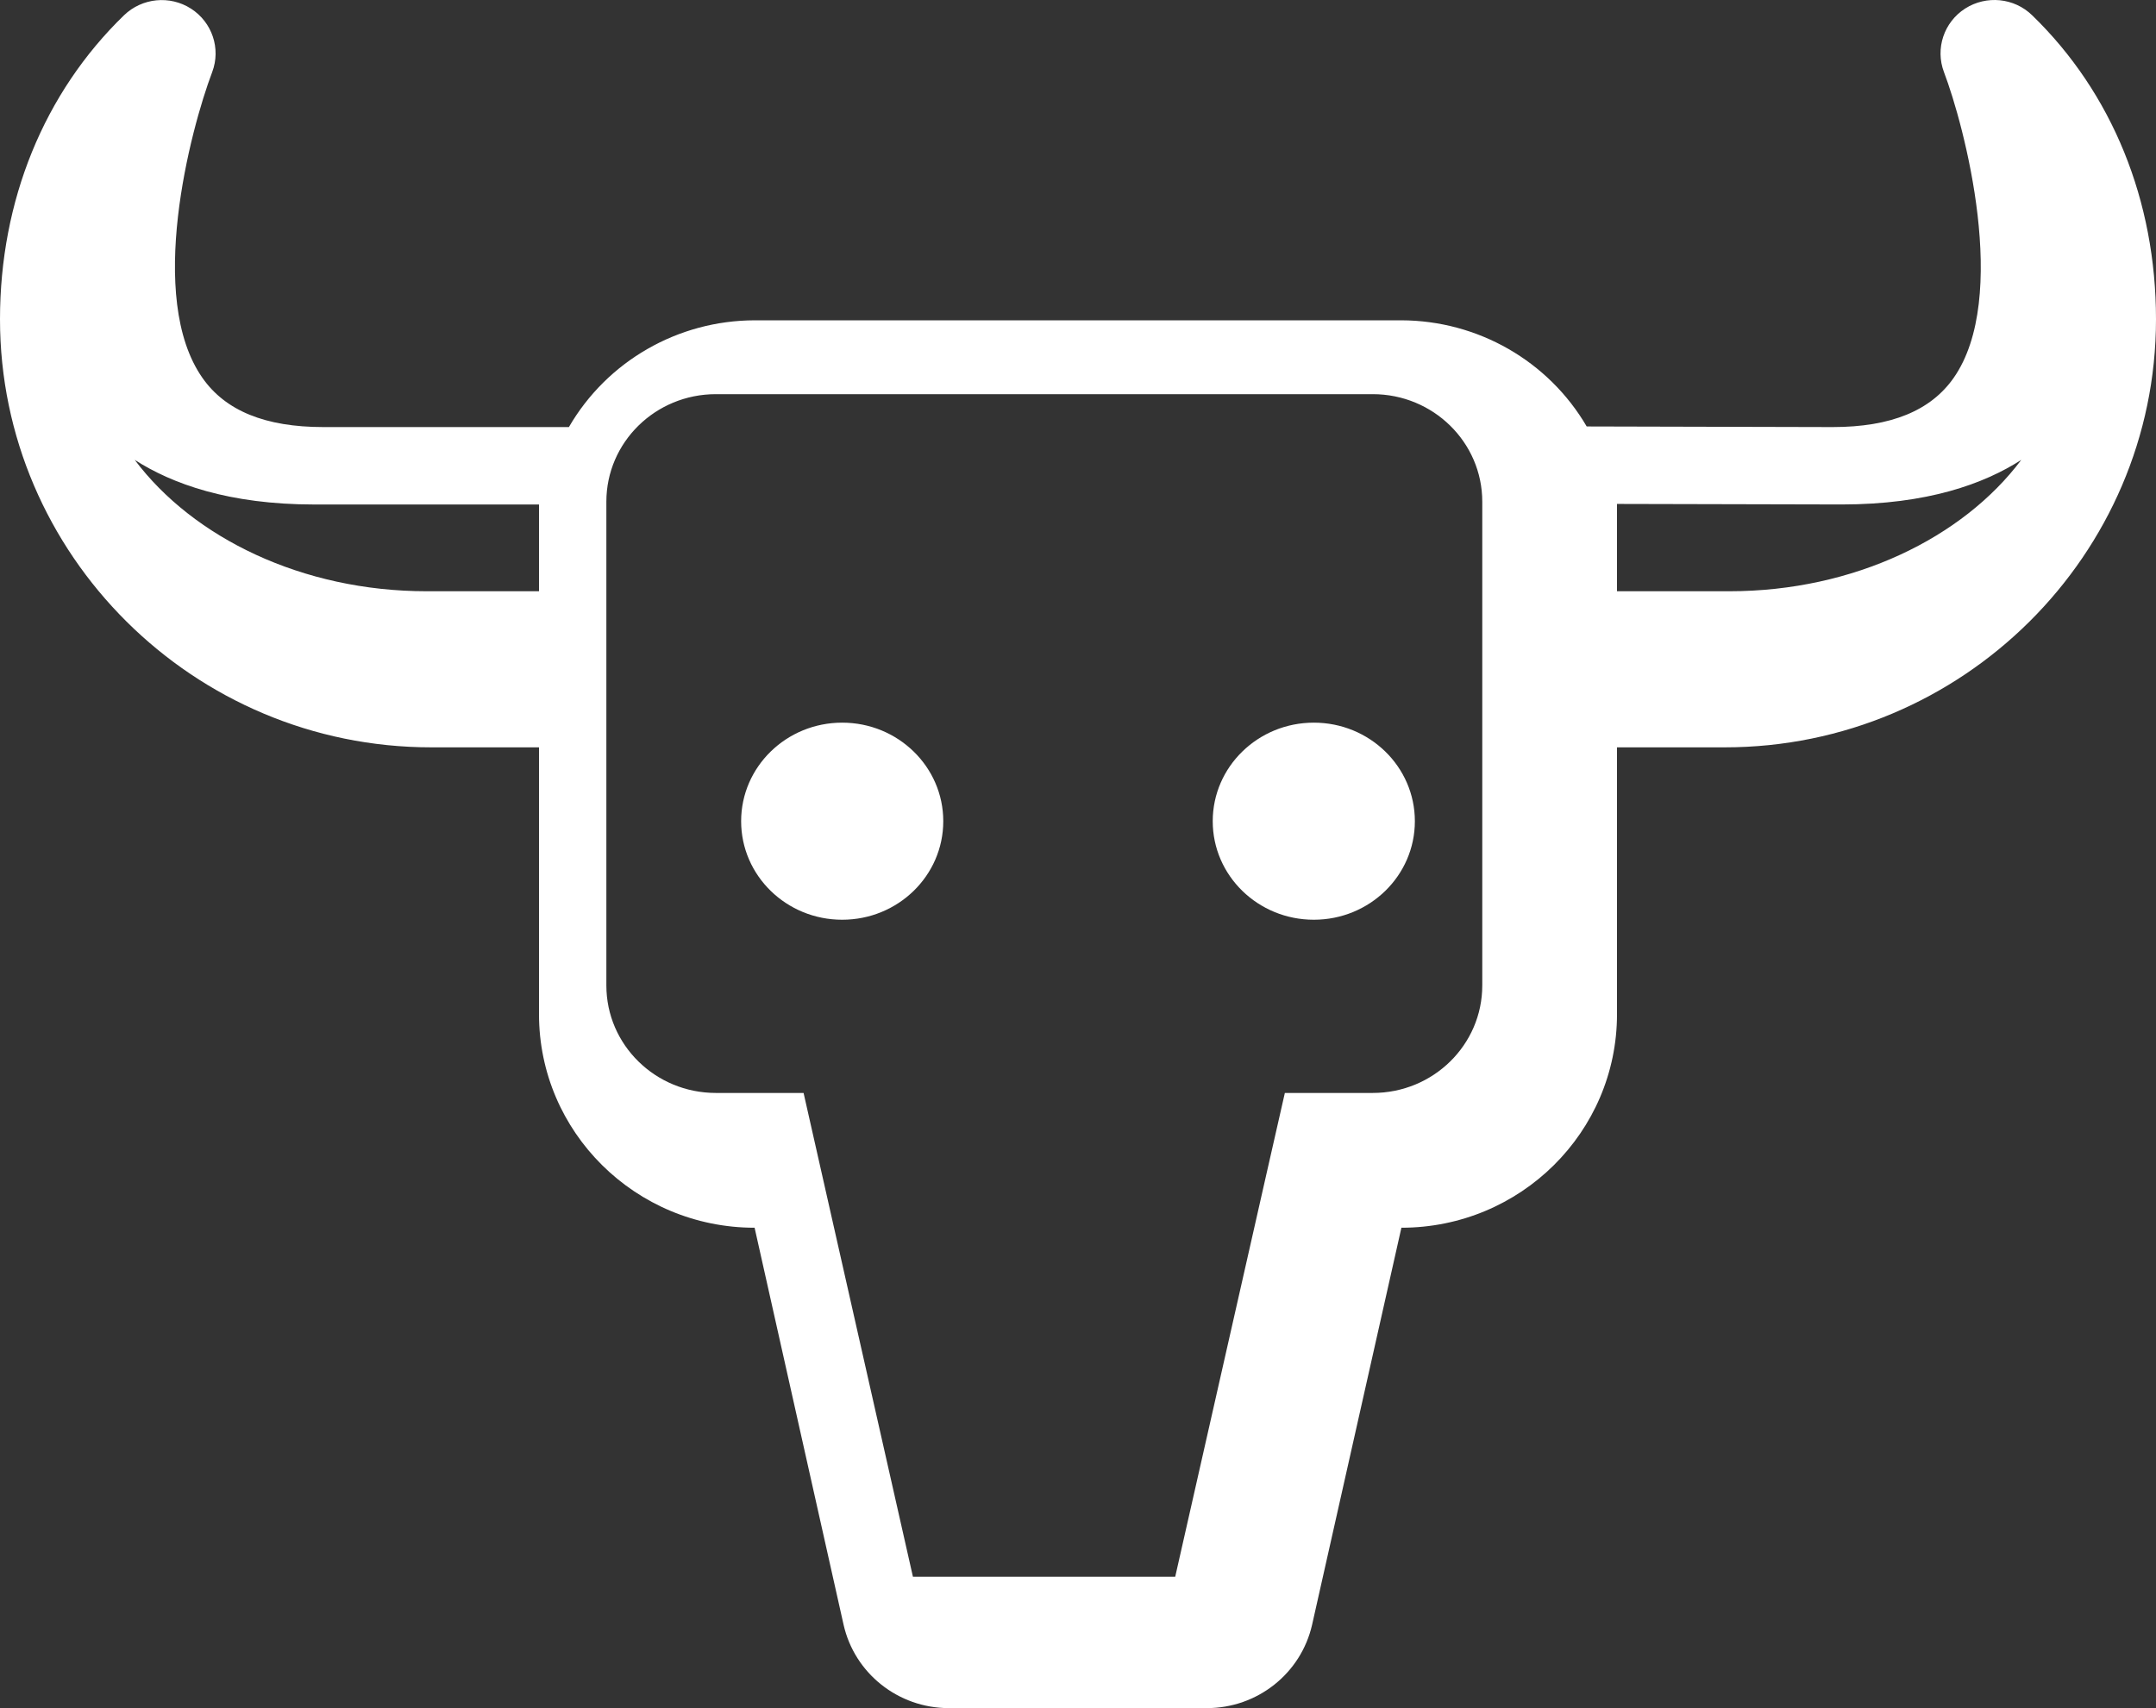 <?xml version="1.0" encoding="UTF-8"?>
<svg width="53px" height="42px" viewBox="0 0 53 42" version="1.1" xmlns="http://www.w3.org/2000/svg" xmlns:xlink="http://www.w3.org/1999/xlink">
    <rect x="0" y="0" width="53" height="42" fill="#333333" stroke="none"/>
    <!-- Generator: Sketch 63.1 (92452) - https://sketch.com -->
    <title>skull-cow-light</title>
    <desc>Created with Sketch.</desc>
    <g id="Page-1" stroke="none" stroke-width="1" fill="none" fill-rule="evenodd">
        <g id="Game:-Profile-Expert" transform="translate(-175, -851)" fill="#FFFFFF" fill-rule="nonzero">
            <g id="skull-cow-light" transform="translate(175, 851)">
                <path d="M49.957,0.377 C49.515,-0.055 48.829,-0.123 48.307,0.211 C47.786,0.546 47.57,1.195 47.787,1.771 C48.29,3.094 49.41,7.316 48.025,9.293 C47.462,10.095 46.491,10.501 45.05,10.501 L39.005,10.486 C38.064,8.875 36.329,7.881 34.45,7.876 L18.55,7.876 C16.664,7.88 14.924,8.881 13.985,10.501 L7.95,10.501 C6.513,10.501 5.542,10.096 4.979,9.295 C3.59,7.32 4.678,3.194 5.217,1.77 C5.433,1.195 5.216,0.548 4.696,0.213 C4.176,-0.121 3.492,-0.053 3.048,0.376 C1.081,2.282 0,4.937 0,7.851 C0,13.633 4.756,18.376 10.6,18.376 L13.25,18.376 L13.25,24.938 C13.25,27.837 15.623,30.188 18.55,30.188 L20.736,39.944 C21.005,41.144 22.079,41.998 23.32,42 L29.668,42 C30.909,42 31.983,41.148 32.255,39.949 L34.45,30.188 C37.377,30.188 39.75,27.837 39.75,24.938 L39.75,18.376 L42.4,18.376 C48.246,18.376 53,13.632 53,7.851 C53,4.938 51.923,2.283 49.957,0.377 Z M13.25,14.538 L10.489,14.538 C7.426,14.538 4.747,13.22 3.312,11.308 C4.23,11.896 5.624,12.405 7.729,12.405 L13.25,12.405 L13.25,14.538 Z M36.438,24.231 C36.438,25.691 35.233,26.874 33.746,26.874 L31.585,26.874 L31.115,28.943 L28.89,38.769 L22.442,38.769 L20.222,28.945 L19.754,26.874 L17.598,26.874 C16.111,26.874 14.906,25.691 14.906,24.231 L14.906,12.336 C14.906,10.876 16.111,9.692 17.598,9.692 L33.746,9.692 C35.233,9.692 36.438,10.876 36.438,12.336 L36.438,24.231 Z M42.513,14.538 L39.75,14.538 L39.75,12.404 C39.75,12.399 39.75,12.395 39.75,12.391 L45.275,12.404 C47.378,12.404 48.772,11.897 49.688,11.308 C48.255,13.22 45.575,14.538 42.513,14.538 Z M20.703,17.769 C19.331,17.769 18.219,18.854 18.219,20.192 C18.219,21.531 19.331,22.615 20.703,22.615 C22.075,22.615 23.188,21.531 23.188,20.192 C23.188,18.854 22.075,17.769 20.703,17.769 Z M32.297,17.769 C30.925,17.769 29.812,18.854 29.812,20.192 C29.812,21.531 30.925,22.615 32.297,22.615 C33.669,22.615 34.781,21.531 34.781,20.192 C34.781,18.854 33.669,17.769 32.297,17.769 Z" id="Shape"></path>
            </g>
        </g>
    </g>
</svg>